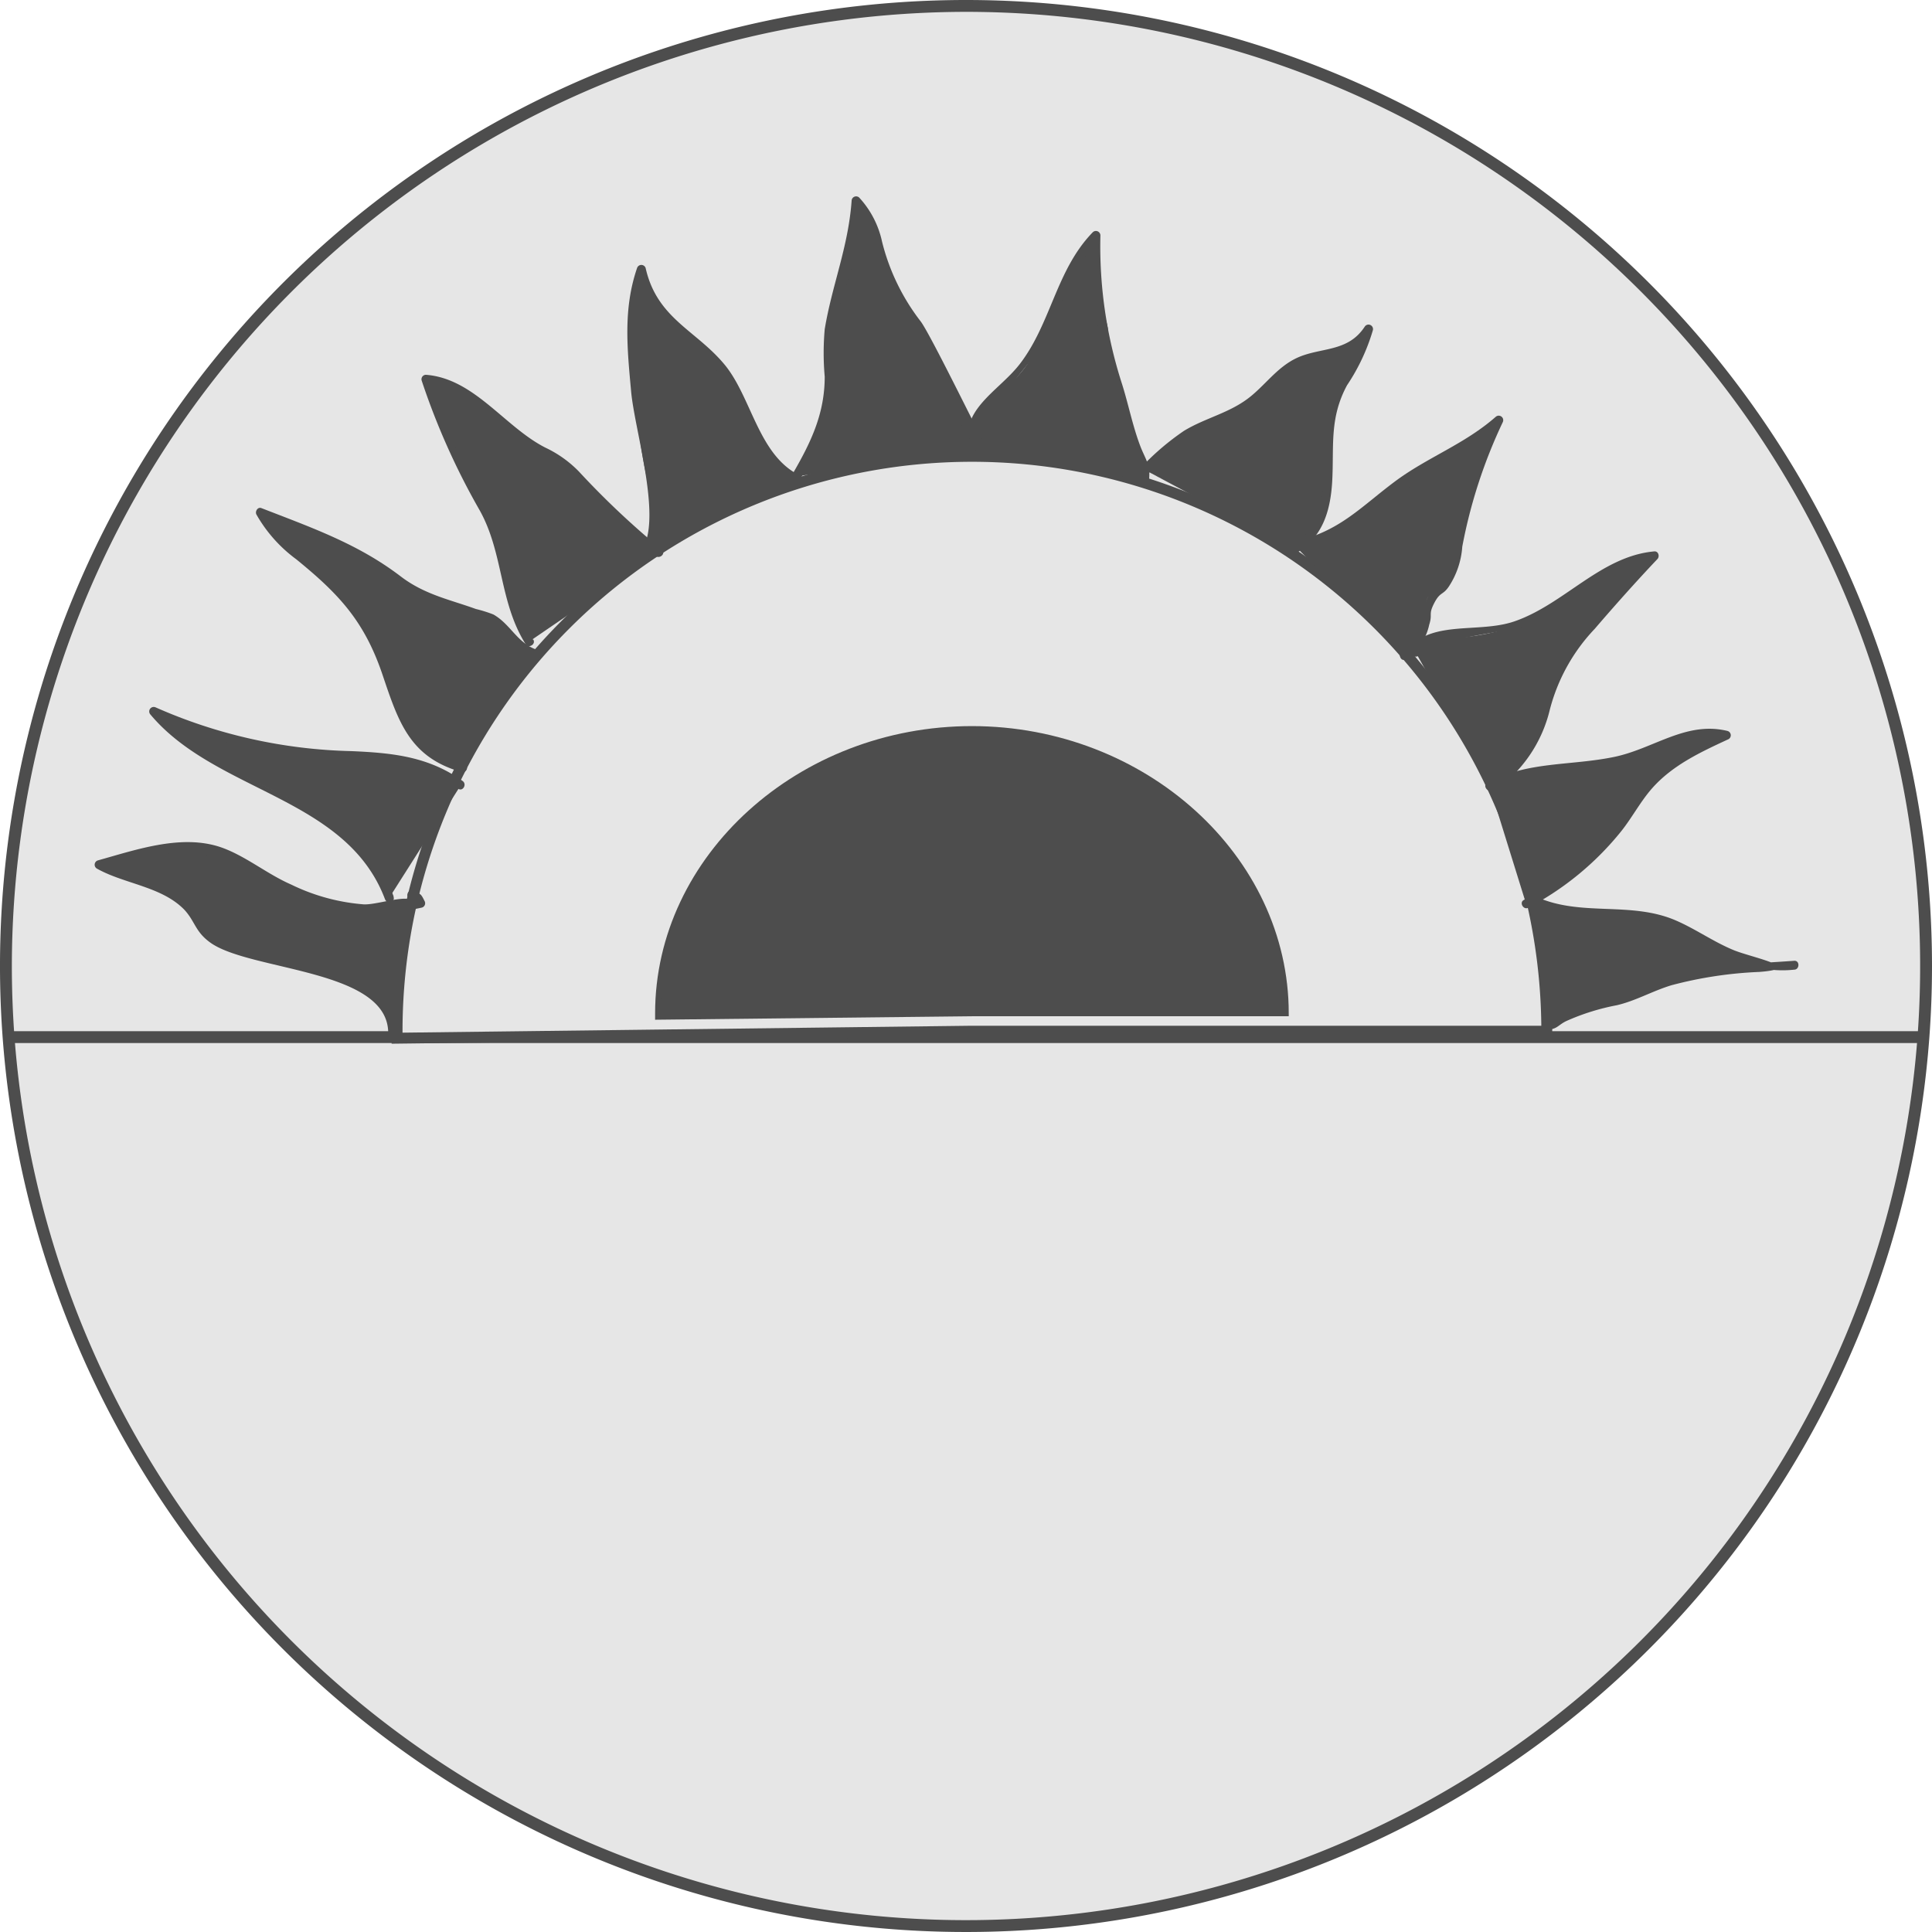 <svg xmlns="http://www.w3.org/2000/svg" viewBox="0 0 163 163"><defs><style>.cls-1,.cls-4{fill:#e6e6e6;}.cls-2,.cls-5{fill:#4d4d4d;}.cls-3{fill:none;}.cls-3,.cls-4,.cls-5{stroke:#4d4d4d;stroke-miterlimit:10;}.cls-4{stroke-width:0.92px;}.cls-5{stroke-width:0.48px;}</style></defs><title>hemera_1</title><g id="Camada_2" data-name="Camada 2"><g id="Camada_1-2" data-name="Camada 1"><path class="cls-1" d="M81.5,162.5a81,81,0,1,1,81-81A81.09,81.09,0,0,1,81.5,162.5Z"/><path class="cls-2" d="M81.5,1A80.5,80.5,0,1,1,1,81.5,80.59,80.59,0,0,1,81.5,1m0-1A81.5,81.5,0,1,0,163,81.5,81.5,81.5,0,0,0,81.5,0Z"/><line class="cls-3" x1="0.5" y1="87.5" x2="162.5" y2="87.5"/><path class="cls-4" d="M82,87l-48.5.59q0-.29,0-.59a48.5,48.5,0,0,1,97,0Z"/><path class="cls-2" d="M33.2,87.27a3.28,3.28,0,0,0-1.36-3.35,9.64,9.64,0,0,0-3.53-1.43L22.49,81c-2.66-.69-5.73-1.74-6.55-4.37-.19-.61-.29-1.34-.83-1.68A2.25,2.25,0,0,0,14,74.73,10.86,10.86,0,0,1,8.4,72.95a47,47,0,0,1,6.06-1.38,9.09,9.09,0,0,1,2.71-.13,12.07,12.07,0,0,1,4.36,2.05c4.17,2.55,9.29,4.08,14,2.7a.74.74,0,0,0-.75-.67"/><path class="cls-2" d="M33.58,87.27c.08-3.31-2.33-4.31-5.17-5.14S22,80.92,19.24,79.49c-2.15-1.11-2.13-3.74-3.91-4.83-1-.6-5.51-.2-5.34-1.76.05-.46,6.13-1.09,5.82-1.11a16.36,16.36,0,0,1,6.24,2.44c4.27,2.37,8.74,3.42,13.55,2.34a.38.38,0,0,0,.22-.55c-.31-.62-.31-.6-1-.85-.45-.17-.65.55-.2.72-.77-.29-2.93.46-3.93.41a16.92,16.92,0,0,1-6.12-1.67c-2-.87-3.78-2.36-5.8-3.1-3.35-1.22-7.24.15-10.51,1.06a.38.38,0,0,0-.09.69c2.31,1.3,5.44,1.5,7.36,3.45.94,1,.92,1.87,2.22,2.8,3.39,2.43,15.18,2.21,15,7.75a.38.38,0,0,0,.75,0Z"/><path class="cls-2" d="M32.85,75.73C31.65,71.56,27.6,68.94,23.7,67S15.53,63.45,13,60a37.67,37.67,0,0,0,14.39,3.66c4,.2,8.49-.09,11.51,2.55"/><path class="cls-2" d="M33.21,75.63c-3.12-8.26-12.33-8.36-18.05-13.85-1.57-1.51-.83-.66.74-.15a49.5,49.5,0,0,0,7.21,1.91c5.19.85,11.06-.26,15.54,3,.39.28.77-.37.38-.65-2.89-2.07-5.92-2.37-9.4-2.52a43.16,43.16,0,0,1-16.5-3.69.38.38,0,0,0-.45.59c5.53,6.61,16.53,6.94,19.8,15.59.17.45.89.25.72-.2Z"/><path class="cls-2" d="M39.12,64.79A6.78,6.78,0,0,1,34.68,62a15.88,15.88,0,0,1-1.81-4.52c-.94-3.07-2.28-6.12-4.65-8.29-2.14-2-5.14-3.25-6.26-5.93l5.78,2.25A18.35,18.35,0,0,1,32,47.6c1.81,1.32,3.22,3.35,5.4,3.88,1.33.32,2.83,0,4,.7,1.44.8,2.17,2.85,3.82,3"/><path class="cls-2" d="M39.22,64.43c-5.91-1.6-5.68-8.41-8.51-12.8-.74-1.15-7.65-7.08-7.4-7.45.36-.53,7.86,3.42,8.32,3.74,1.5,1,2.72,2.62,4.36,3.42,2.35,1.14,4.13.63,6.67,2.48,1,.74,1.28,1.34,2.49,1.74.46.15.66-.57.2-.72-1.72-.56-2.25-2.17-3.73-3a11.26,11.26,0,0,0-1.47-.46c-2.14-.78-4.31-1.2-6.33-2.74-3.61-2.76-7.52-4.12-11.76-5.77-.32-.13-.57.29-.42.55A12.12,12.12,0,0,0,25,47.19c3.57,2.91,5.73,5.18,7.27,9.73,1.35,4,2.3,7,6.72,8.23a.38.38,0,0,0,.2-.72Z"/><path class="cls-2" d="M44.63,54.14a10.94,10.94,0,0,1-2-5.18,20.21,20.21,0,0,0-.34-3,11.83,11.83,0,0,0-1.54-3.07A46.54,46.54,0,0,1,35.89,32a5.64,5.64,0,0,1,4.17,1.92,20.12,20.12,0,0,0,3.49,3.19c1.45.85,3.28,1.11,4.47,2.3a24,24,0,0,1,1.71,2.39,11.15,11.15,0,0,0,1.93,1.78l3.91,3.08"/><path class="cls-2" d="M44.95,53.95c-2-3.27-1.54-7-3.26-10.27-.86-1.67-1.93-3.22-2.76-4.92-.91-1.88-4.7-8.15.86-4.59,1,.63,1.66,1.85,2.61,2.57,1.4,1.06,3,1.27,4.43,2.24s2.28,2.75,3.54,4a52.92,52.92,0,0,0,4.93,3.92c.38.3.91-.23.53-.53a70.4,70.4,0,0,1-7-6.6,9.71,9.71,0,0,0-2.81-2c-3.45-1.75-6-5.84-10.09-6.15a.38.38,0,0,0-.36.47,60.13,60.13,0,0,0,4.92,11c2,3.62,1.62,7.68,3.85,11.25.26.41.9,0,.65-.38Z"/><path class="cls-2" d="M54.64,46.43c1.31-1.54.54-3.85,0-5.81a36.78,36.78,0,0,1-.87-5.87l-.31-3.36c-.27-2.92-.52-6,.64-8.67a7.91,7.91,0,0,0,2,4.24c1.46,1.55,3.51,2.49,4.81,4.18A12.6,12.6,0,0,1,62,32.89l2.59,4.86c.61,1.14,1.37,2.4,2.64,2.67"/><path class="cls-2" d="M55,46.62c1.4-2.55.27-4.86-.25-7.55a74.63,74.63,0,0,1-1-9.15,26.17,26.17,0,0,1-.09-3L54,24.19q0-.6.23.35c.57.44,1.1,2.08,1.66,2.69,1.41,1.54,3.31,2.45,4.63,4.1,2.34,2.94,3,7.65,6.53,9.41.43.21.81-.43.38-.65-3.41-1.7-4-6.44-6.21-9.22-2.42-3-5.78-3.94-6.75-8.26a.38.38,0,0,0-.72,0c-1.19,3.47-.83,6.84-.5,10.45.3,3.24,2.55,10.42,1,13.18-.23.42.41.8.65.38Z"/><path class="cls-2" d="M82.37,38.2a3.22,3.22,0,0,1,.51-3.62,37.39,37.39,0,0,1,2.83-2.68c3.23-3.33,3.36-8.91,6.82-12a14.68,14.68,0,0,0,.38,6,7.87,7.87,0,0,1,.56,1.81c.1,1-.43,2.08-.16,3.08s1.21,1.65,1.52,2.62a25.55,25.55,0,0,1,.22,2.6c.35,1.59,2.12,2.95,1.58,4.49"/><path class="cls-2" d="M82.74,38.1c-1-2.58,4.63-7.46,5.76-10,.72-1.59,1.25-3.26,2-4.82.2-.4.65-1.66,1.19-1.7s.32,1.93.46,2.8c.3,1.81.51,3.39.72,5.23a6.49,6.49,0,0,0,.09,1.3c.22.67.78,1.11,1,1.73.64,1.46.25,2.11.66,3.34.46,1.42,1.7,2.93,1.58,4.44,0,.48.71.48.75,0,.11-1.28-.34-1.7-.77-2.85-.65-1.73-1-3.58-1.56-5.31a37.7,37.7,0,0,1-1.78-12.4.38.38,0,0,0-.64-.27c-3.1,3.18-3.51,7.68-6.16,11.12-1.84,2.39-5.44,4-4.1,7.54.17.45.9.25.72-.2Z"/><path class="cls-2" d="M96.64,39.67l1.48-1.38a10.36,10.36,0,0,1,2.4-1.83c1-.51,2.22-.66,3.26-1.17,2.25-1.09,3.53-3.66,5.81-4.68a22.81,22.81,0,0,1,3.25-.87,3.88,3.88,0,0,0,2.63-1.92c-.26,2.36-2.26,4.15-3,6.4-.73,2.08-.35,4.36-.41,6.57s-.8,4.69-2.81,5.61"/><path class="cls-2" d="M96.9,39.94a19.72,19.72,0,0,1,5.9-3.87,10.84,10.84,0,0,0,2.57-1.4c1.86-1.47,3.06-3.14,5.38-4.06,1.25-.5,2.58-.69,3.83-1.23.85-.37.91-1.39-.09.2A24,24,0,0,0,112.1,34c-1.39,3.91,1.19,9.41-3.09,12-.41.25,0,.9.38.65,2.17-1.33,2.84-3.47,3-5.93.18-3-.27-5.39,1.26-8.22a16.82,16.82,0,0,0,2.18-4.65.38.38,0,0,0-.69-.29c-1.44,2.2-3.75,1.71-5.75,2.65-1.54.73-2.49,2.07-3.76,3.14-1.75,1.48-3.85,1.85-5.74,3a21.57,21.57,0,0,0-3.53,3c-.35.33.18.86.53.53Z"/><path class="cls-2" d="M109.28,46.08a13.12,13.12,0,0,0,7.12-3.6,16.61,16.61,0,0,1,1.76-1.68,12.69,12.69,0,0,1,2.11-1.13,25.27,25.27,0,0,0,6.25-4.22c-1.56,3.43-3.13,6.94-3.48,10.69-.1,1.13-.17,2.42-1.05,3.13-.44.35-1,.5-1.39.94-.52.65-.28,1.59-.34,2.42a3.27,3.27,0,0,1-1.83,2.68"/><path class="cls-2" d="M109.38,46.44a15.41,15.41,0,0,0,7.29-3.7,41,41,0,0,1,6-3.94c.41-.25,3.15-1.95,3-2.25.07.2-1.71,3.87-1.76,4-.56,1.61-.76,3.25-1.2,4.87-.08.28-4.24,9.34-4.51,9.54s0,.93.38.65a4.59,4.59,0,0,0,2-2.9c.3-.94-.09-.83.42-1.82s.72-.64,1.24-1.41a7,7,0,0,0,1.13-3.36,43.1,43.1,0,0,1,3.42-10.51.38.38,0,0,0-.59-.45c-2.6,2.28-5.6,3.35-8.32,5.32-3,2.2-4.86,4.42-8.75,5.22-.47.1-.27.82.2.72Z"/><path class="cls-2" d="M119.44,55.05c-.18-.87,1.09-1.2,2-1.19a19.55,19.55,0,0,0,11.16-3.43c2.19-1.51,4.33-3.57,7-3.52q-4,4.2-7.62,8.67a6.27,6.27,0,0,0-1.09,1.68,9.31,9.31,0,0,0-.37,2,10.32,10.32,0,0,1-4.67,7.17"/><path class="cls-2" d="M119.8,55.15c.39-1.15,8.07-1.9,9.46-2.49a23.54,23.54,0,0,0,4.44-2.58c.63-.45,1.23-1,1.9-1.36l1-.6q2.7-1.17,1.25.1c-.43,1.36-2.87,3.2-3.83,4.32a24.63,24.63,0,0,0-3,3.64,7.41,7.41,0,0,0-.77,2.06c-.88,3.46-1.53,5.69-4.61,7.87-.39.28,0,.93.38.65a11.61,11.61,0,0,0,4.73-6.86,15.52,15.52,0,0,1,3.79-6.84c1.72-2,3.5-4,5.3-5.9.2-.22.08-.67-.27-.64-4.52.41-7.57,4.44-11.79,5.9-2.34.81-5.25.27-7.41,1.18-1,.44-1,.35-1.29,1.34-.15.46.57.66.72.2Z"/><path class="cls-2" d="M125.68,66.36c3.77-2.33,8.74-1.19,12.9-2.73,1.17-.43,2.25-1.07,3.43-1.49a5,5,0,0,1,3.65-.1c-2.39,1.1-4.86,2.25-6.57,4.26a30.07,30.07,0,0,0-1.77,2.5,23.24,23.24,0,0,1-8.56,7.47"/><path class="cls-2" d="M125.87,66.68c3.34-1.75,6.9-1.39,10.47-2.08a18.48,18.48,0,0,0,3.57-1.14c1.3-.53,6.47-2.48,2.59-.28a15.33,15.33,0,0,0-4.94,4.57,26.45,26.45,0,0,1-9,8.18c-.42.23,0,.88.38.65a24.88,24.88,0,0,0,7.88-6.5c.89-1.13,1.58-2.44,2.52-3.52,1.74-2,4.15-3.11,6.5-4.2a.38.38,0,0,0-.09-.69c-3.51-.86-6.25,1.52-9.61,2.2-3.69.75-7.22.35-10.65,2.15-.43.22,0,.87.38.65Z"/><path class="cls-2" d="M129.46,76.06c2.72,1.59,6.19.52,9.28,1.13,2.22.44,4.15,1.73,6.15,2.8s4.27,1.94,6.48,1.45l-3.52.27a26.44,26.44,0,0,0-8.26,1.52,13.29,13.29,0,0,1-3.31,1.21,17.7,17.7,0,0,0-2.31.2c-1.13.3-2,1.23-3,1.83-.21.13-.64-.05-.44-.19"/><path class="cls-2" d="M129.27,76.38c3.83,1.69,8,.4,11.86,2.07,3.52,1.52,6.21,3.79,10.24,3.36.47,0,.49-.79,0-.75-3.74.28-7.64.31-11.21,1.57-2,.71-4.21.94-6.17,1.63-.25.09-3.2,1.43-3.05,1.91-.14-.46-.87-.26-.72.2l.06.2a.38.38,0,0,0,.36.28c.71,0,.86-.41,1.54-.72a19.08,19.08,0,0,1,4.23-1.32c1.62-.38,3-1.2,4.62-1.69A34.2,34.2,0,0,1,148.44,82c4-.31-.63-1.21-2.15-1.83-1.69-.69-3.18-1.76-4.85-2.49-3.82-1.68-8-.31-11.78-2-.44-.19-.82.45-.38.65Z"/><path class="cls-2" d="M67.2,40.19c1.29-2.19,2.61-4.49,2.75-7,.1-1.78-.39-3.59-.05-5.34a19.24,19.24,0,0,1,1-2.88,29,29,0,0,0,1.29-8c2.45,2,1.64,6.15,3.54,8.7a22.06,22.06,0,0,0,1.66,1.75c2.7,2.91,3.11,7.36,5.64,10.42.12.15.33.31.49.2s-.22-.33-.17-.15"/><path class="cls-2" d="M67.52,40.38a20.44,20.44,0,0,0,2.57-5.62c.42-1.91-.05-3.7.06-5.61.16-2.74,1.6-5.31,2-8a23.92,23.92,0,0,1,.28-2.52c.66-.26,1.39,3,1.48,3.24.46,1.4.61,2.79,1.47,4,1.22,1.75,2.76,3.08,3.76,5.06S81,37.44,83.4,38.4c.28.11.52-.21.46-.46l0-.19a.38.38,0,0,0-.46-.26l-.12,0c-.46.15-.26.87.2.72-.12,0-4.91-9.91-5.8-11.09a18.13,18.13,0,0,1-3.26-6.72,7.93,7.93,0,0,0-1.93-3.73.38.38,0,0,0-.64.27c-.28,3.91-1.66,7.13-2.27,10.84a22.56,22.56,0,0,0,0,4c0,3.13-1.17,5.55-2.69,8.17a.38.38,0,0,0,.65.38Z"/><path class="cls-5" d="M82,85.5l-26.49.29q0-.15,0-.29c0-13.17,12-24,26.49-24s26.49,10.83,26.49,24Z"/></g></g></svg>